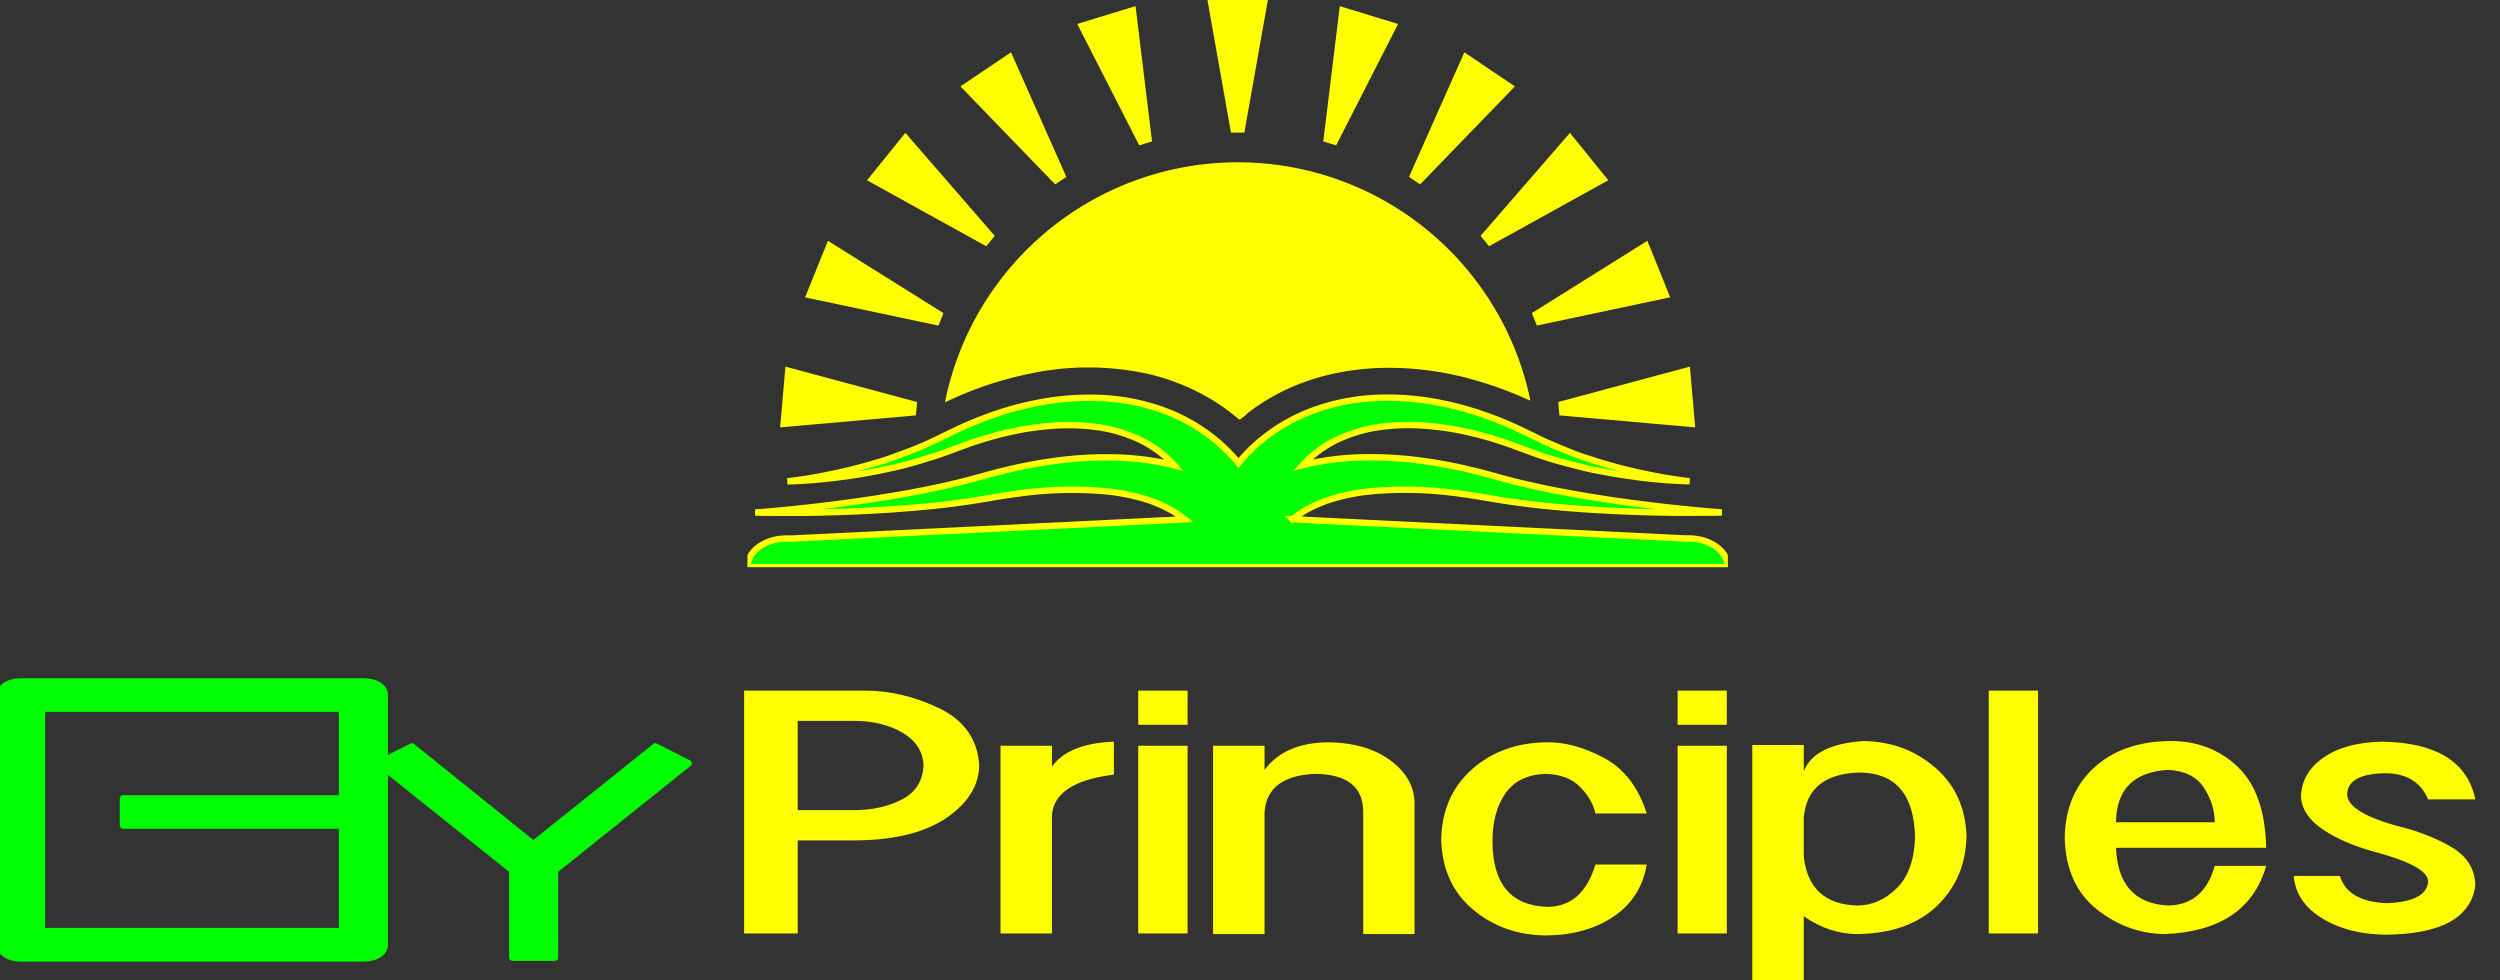 
  <svg fill="#00FF00" viewBox="0 0 153 60" style="vertical-align: middle">
    <rect x="0" y="0" width="153" height="60" fill="#333333" stroke="none"/>
    <g  transform="translate(45.745,0)" stroke="yellow">
      <svg x="0" y="0" width="60" height="34.709" viewBox="-0 0 306.35 177.22">
        <g stroke="yellow">
          <path fill="yellow" d="M153.24 51.21a92.87 92.87 0 0 0-90.85 73.65c2.53-1.17 5.08-2.31 7.7-3.31a113.82 113.82 0 0 1 18-5.27 87.57 87.57 0 0 1 36.86 0 69.75 69.75 0 0 1 16.5 6 66.39 66.39 0 0 1 7.57 4.6c1.12.79 2.22 1.62 3.3 2.48l.87.72.29.24q.28.48.57 0a11.84 11.84 0 0 0 2-1.66c19.75-15.3 46.15-17.11 69.65-10.84a120.45 120.45 0 0 1 17.27 6.1l1 .44a92.87 92.87 0 0 0-90.73-73.15zM11.57 123.61l-.08.99-.74 8.4 41.42-3.66.1-1.17.09-1 .1-1.17-40.15-10.8-.74 8.41zM22.23 83.8l-.38.93-3.16 7.82 40.68 8.61.44-1.1.38-.92.44-1.1-35.24-22.06-3.16 7.82zM75.24 75.39l.63-.78.74-.91-27.25-31.4-5.31 6.55-.63.78-5.3 6.55L74.5 76.31l.74-.92zM97.21 56.3l.82-.55.98-.66-16.88-38-6.99 4.72-.83.55-6.99 4.72 28.91 29.89.98-.67zM123.79 44.48l.96-.29 1.12-.35-5.03-41.27-8.06 2.47-.96.29-8.06 2.46 18.91 37.03 1.12-.34zM152.68 40.94h2.17L162.11 0H144.24l7.26 40.94h1.18zM294.86 124.6l-.09-.99-.73-8.41-40.15 10.8.1 1.17.09 1 .1 1.17L295.6 133l-.74-8.4zM284.5 84.73l-.38-.93-3.16-7.82-35.24 22.06.44 1.1.38.92.44 1.1 40.67-8.61-3.15-7.82zM230.48 74.61l.63.78.74.92 36.38-20.13-5.3-6.55-.63-.78-5.31-6.55-27.25 31.4.74.91zM209.14 56.3l.98.67 28.91-29.89-6.99-4.72-.83-.55-6.99-4.72-16.88 38 .98.66.82.55zM182.56 44.48l1.13.34 18.9-37.03-8.06-2.46-.96-.29-8.06-2.47-5.04 41.27 1.13.35.96.29z"></path>
          <path fill="#00FF00" stroke-width="2" d="M294.12 168.26H293l-122.72-6a31.93 31.93 0 0 1 4.54-3.06 41.39 41.39 0 0 1 8.75-3.57 64.19 64.19 0 0 1 11.59-2.15 120.81 120.81 0 0 1 27.84.83c2.41.31 4.82.7 7.21 1.11 2.63.44 5 .84 7.51 1.22 5.16.74 10.09 1.34 14.91 1.76 2.41.24 4.77.42 7.08.59s4.58.31 6.79.44c4.4.25 8.56.42 12.4.55s7.36.18 10.48.23 5.83 0 8.07 0c4.47 0 7-.08 7-.08s-2.54-.17-7-.58c-2.22-.21-4.9-.48-8-.8s-6.52-.74-10.28-1.22-7.8-1-12.06-1.7c-2.13-.34-4.32-.67-6.53-1.07s-4.48-.77-6.76-1.22c-4.57-.85-9.25-1.9-13.8-3-2.28-.57-4.79-1.26-7-1.87-2.45-.68-4.94-1.34-7.47-1.92a150.69 150.69 0 0 0-15.52-2.86 117.43 117.43 0 0 0-15.88-1 88.85 88.85 0 0 0-15.47 1.35c-1.76.31-3.47.69-5.14 1.12.61-.66 1.25-1.31 1.94-2a35.22 35.22 0 0 1 9-6.09 46.19 46.19 0 0 1 12.35-3.74 66.63 66.63 0 0 1 14.56-.54 91.21 91.21 0 0 1 15 2.32 118.48 118.48 0 0 1 14.07 4.34c2.37.88 4.56 1.69 6.84 2.49s4.67 1.54 6.93 2.14 4.47 1.18 6.6 1.72 4.24 1 6.27 1.32c4 .8 7.78 1.33 11.1 1.78s6.23.71 8.63.89c4.8.37 7.56.39 7.56.39s-2.73-.26-7.41-1.05c-2.33-.39-5.14-.93-8.33-1.63s-6.74-1.56-10.51-2.69c-1.9-.52-3.82-1.18-5.83-1.81s-4-1.38-6-2.2-4.05-1.67-6.09-2.55-4.21-2-6.29-3a119.31 119.31 0 0 0-14.3-6 99.16 99.16 0 0 0-16.49-4.14 82.6 82.6 0 0 0-18.06-.9A66.14 66.14 0 0 0 177.5 128a55.44 55.44 0 0 0-14.07 7.34 53.36 53.36 0 0 0-9.5 8.73c-.18.21-.33.41-.5.62-.17-.21-.32-.41-.5-.62a53.36 53.36 0 0 0-9.5-8.73 55.44 55.44 0 0 0-14.07-7.34 66.14 66.14 0 0 0-17.57-3.56 82.63 82.63 0 0 0-18.06.9 99.41 99.41 0 0 0-16.49 4.14 119.31 119.31 0 0 0-14.3 6c-2.08 1-4.25 2.09-6.29 3s-4 1.78-6.09 2.55-4.08 1.5-6 2.2-3.93 1.29-5.83 1.81c-3.77 1.13-7.34 2-10.51 2.69s-6 1.24-8.33 1.63c-4.67.79-7.41 1.05-7.41 1.05s2.76 0 7.56-.39c2.4-.18 5.31-.48 8.63-.89s7.07-1 11.1-1.78c2-.36 4.1-.85 6.27-1.32s4.37-1.05 6.61-1.72 4.55-1.37 6.92-2.14 4.48-1.61 6.84-2.49a118.48 118.48 0 0 1 14.07-4.34 91.21 91.21 0 0 1 15-2.32 66.63 66.63 0 0 1 14.56.54 46.08 46.08 0 0 1 12.35 3.74 35.22 35.22 0 0 1 9 6.09c.69.64 1.33 1.29 1.94 2-1.67-.43-3.38-.81-5.14-1.12a88.83 88.83 0 0 0-15.46-1.35 117.47 117.47 0 0 0-15.89 1 150.69 150.69 0 0 0-15.52 2.86c-2.53.58-5 1.24-7.47 1.92-2.23.61-4.74 1.3-7 1.87-4.54 1.11-9.22 2.16-13.8 3-2.27.45-4.53.85-6.76 1.22s-4.4.73-6.52 1.07a517.798 517.798 0 0 1-22.35 2.92c-3.07.34-5.75.59-8 .8-4.43.41-7 .58-7 .58s2.55.07 7 .08h8.07c3.12 0 6.68-.14 10.51-.24s8-.3 12.41-.55c2.2-.13 4.46-.25 6.78-.44s4.68-.35 7.08-.59c4.82-.42 9.76-1 14.91-1.76 2.56-.38 4.88-.78 7.51-1.22 2.4-.41 4.8-.8 7.21-1.11a120.81 120.81 0 0 1 27.84-.83 64.19 64.19 0 0 1 11.59 2.15 41.17 41.17 0 0 1 8.75 3.57 31.5 31.5 0 0 1 4.55 3.06l-122.73 6h-1.67c-6.75 0-12.23 4-12.23 8.94h306.35c0-4.96-5.48-8.96-12.23-8.96z"></path>
        </g>
      </svg>
    </g>
    <g transform="translate(0,41.709)">
      <g stroke="#00FF00">
        <path d="M23.25 1.875L23.25 1.875 2.27 1.875Q1.71 1.875 1.35 1.638 0.99 1.408 0.99 1.05L0.99 1.05 0.99-14.246Q0.99-14.605 1.35-14.835 1.71-15.066 2.27-15.066L2.27-15.066 23.25-15.066Q23.81-15.066 24.17-14.835 24.53-14.605 24.53-14.246L24.53-14.246 24.53 1.05Q24.53 1.408 24.17 1.638 23.81 1.875 23.25 1.875L23.25 1.875 23.25 1.875ZM3.55-13.408L3.55 0.211 21.93 0.211 21.93-6.253 8.52-6.253 8.52-7.91 21.93-7.91 21.93-13.408 3.55-13.408ZM34.95-3.514L34.95 1.83 32.35 1.83 32.35-3.514 24.16-10.061 26.2-11.091 33.63-5.114 41.1-11.091 43.13-10.061 34.95-3.514Z" transform="translate(-0.99, 15.066)" stroke-width="0.4" stroke-linejoin="round"></path>
      </g>
      <g fill="yellow" transform="translate(45.54,0)">
        <g transform="scale(1)">
          <path d="M2.31 0.352L5.59 0.352 5.59-5.344 9.31-5.344Q12.81-5.408 14.74-6.752 16.67-8.096 16.7-9.946L16.7-9.946Q16.54-12.333 14.24-13.434 11.95-14.528 9.63-14.509L9.63-14.509 2.31-14.509 2.31 0.352ZM5.59-7.194L5.59-12.659 9.12-12.659Q10.82-12.64 12.03-11.917 13.23-11.2 13.29-9.946L13.29-9.946Q13.23-8.506 11.98-7.853 10.73-7.194 8.99-7.194L8.99-7.194 5.59-7.194ZM18 0.352L21.15 0.352 21.15-6.534Q20.99-8.877 24.94-9.37L24.94-9.37 24.94-11.386Q22.18-11.283 21.15-9.862L21.15-9.862 21.15-11.136 18-11.136 18 0.352ZM26.43 0.352L29.45 0.352 29.45-11.136 26.43-11.136 26.43 0.352ZM26.43-14.509L26.43-12.416 29.45-12.416 29.45-14.509 26.43-14.509ZM31.01 0.39L34.16 0.39 34.16-7.072Q34.32-9.286 37.24-9.414L37.24-9.414Q40.2-9.395 40.2-7.072L40.2-7.072 40.2 0.39 43.34 0.39 43.34-7.648Q43.31-9.165 41.87-10.234 40.42-11.302 38.14-11.347L38.14-11.347Q35.41-11.347 34.16-9.658L34.16-9.658 34.16-11.136 31.01-11.136 31.01 0.39ZM51.39 0.474L51.39 0.474Q53.83 0.454 55.52-0.678 57.2-1.811 57.55-3.866L57.55-3.866 54.41-3.866Q53.64-1.318 51.52-1.274L51.52-1.274Q48.11-1.357 48.11-5.299L48.11-5.299Q48.11-7.11 48.92-8.243 49.72-9.37 51.39-9.414L51.39-9.414Q52.74-9.37 53.48-8.608 54.22-7.853 54.41-6.989L54.41-6.989 57.55-6.989Q56.78-9.414 54.92-10.4 53.06-11.386 51.39-11.347L51.39-11.347Q48.66-11.302 46.85-9.69 45.03-8.077 44.97-5.382L44.97-5.382Q45.06-2.65 46.93-1.101 48.79 0.454 51.39 0.474L51.39 0.474ZM59.44 0.352L62.45 0.352 62.45-11.136 59.44-11.136 59.44 0.352ZM59.44-14.509L59.44-12.416 62.45-12.416 62.45-14.509 59.44-14.509ZM64.01-11.181L64.01 4.128 67.16 4.128 67.16-0.698Q68.77 0.41 70.5 0.39L70.5 0.39Q73.62 0.326 75.35-1.37 77.08-3.059 77.12-5.632L77.12-5.632Q77.02-8.243 75.19-9.811 73.36-11.386 70.82-11.424L70.82-11.424Q67.8-11.219 67.16-9.574L67.16-9.574 67.16-11.181 64.01-11.181ZM70.44-1.357L70.44-1.357Q67.48-1.44 67.16-4.358L67.16-4.358 67.16-6.739Q67.39-9.395 70.56-9.498L70.56-9.498Q73.9-9.472 73.97-5.51L73.97-5.51Q73.9-3.43 72.83-2.394 71.75-1.357 70.44-1.357L70.44-1.357ZM78.48 0.352L81.5 0.352 81.5-14.509 78.48-14.509 78.48 0.352ZM89.29 0.39L89.29 0.39Q94.33 0.166 95.46-3.782L95.46-3.782 92.31-3.782Q91.64-1.376 89.42-1.357L89.42-1.357Q86.4-1.542 86.27-4.89L86.27-4.89 95.46-4.89Q95.39-8.262 93.71-9.856 92.02-11.45 89.55-11.424L89.55-11.424Q86.63-11.386 84.89-9.76 83.16-8.141 83.13-5.466L83.13-5.466Q83.22-2.611 85.1-1.12 86.98 0.371 89.29 0.39L89.29 0.39ZM92.31-6.451L86.27-6.451Q86.3-9.453 89.42-9.658L89.42-9.658Q90.96-9.6 91.64-8.582 92.31-7.565 92.31-6.451L92.31-6.451ZM102.73 0.429L102.73 0.429Q107.87 0.39 108.26-2.592L108.26-2.592Q108.22-4.109 106.79-4.941 105.37-5.773 103.41-6.246L103.41-6.246Q100.29-7.13 100.42-8.262L100.42-8.262Q100.55-9.414 102.73-9.453L102.73-9.453Q104.69-9.453 105.37-7.853L105.37-7.853 108.26-7.853Q107.55-11.283 102.6-11.386L102.6-11.386Q100.29-11.347 98.96-10.406 97.63-9.472 97.59-8.013L97.59-8.013Q97.66-6.867 98.93-6.01 100.2-5.158 102.09-4.646L102.09-4.646Q105.37-3.763 105.37-2.835L105.37-2.835Q105.3-1.6 102.83-1.498L102.83-1.498Q100.45-1.6 99.97-3.168L99.97-3.168 97.15-3.168Q97.27-1.581 98.85-0.595 100.42 0.39 102.73 0.429L102.73 0.429Z" transform="translate(-2.31, 15.066)" stroke-width="0.4" stroke-linejoin="round"></path>
        </g>
      </g>
    </g>
  </svg>